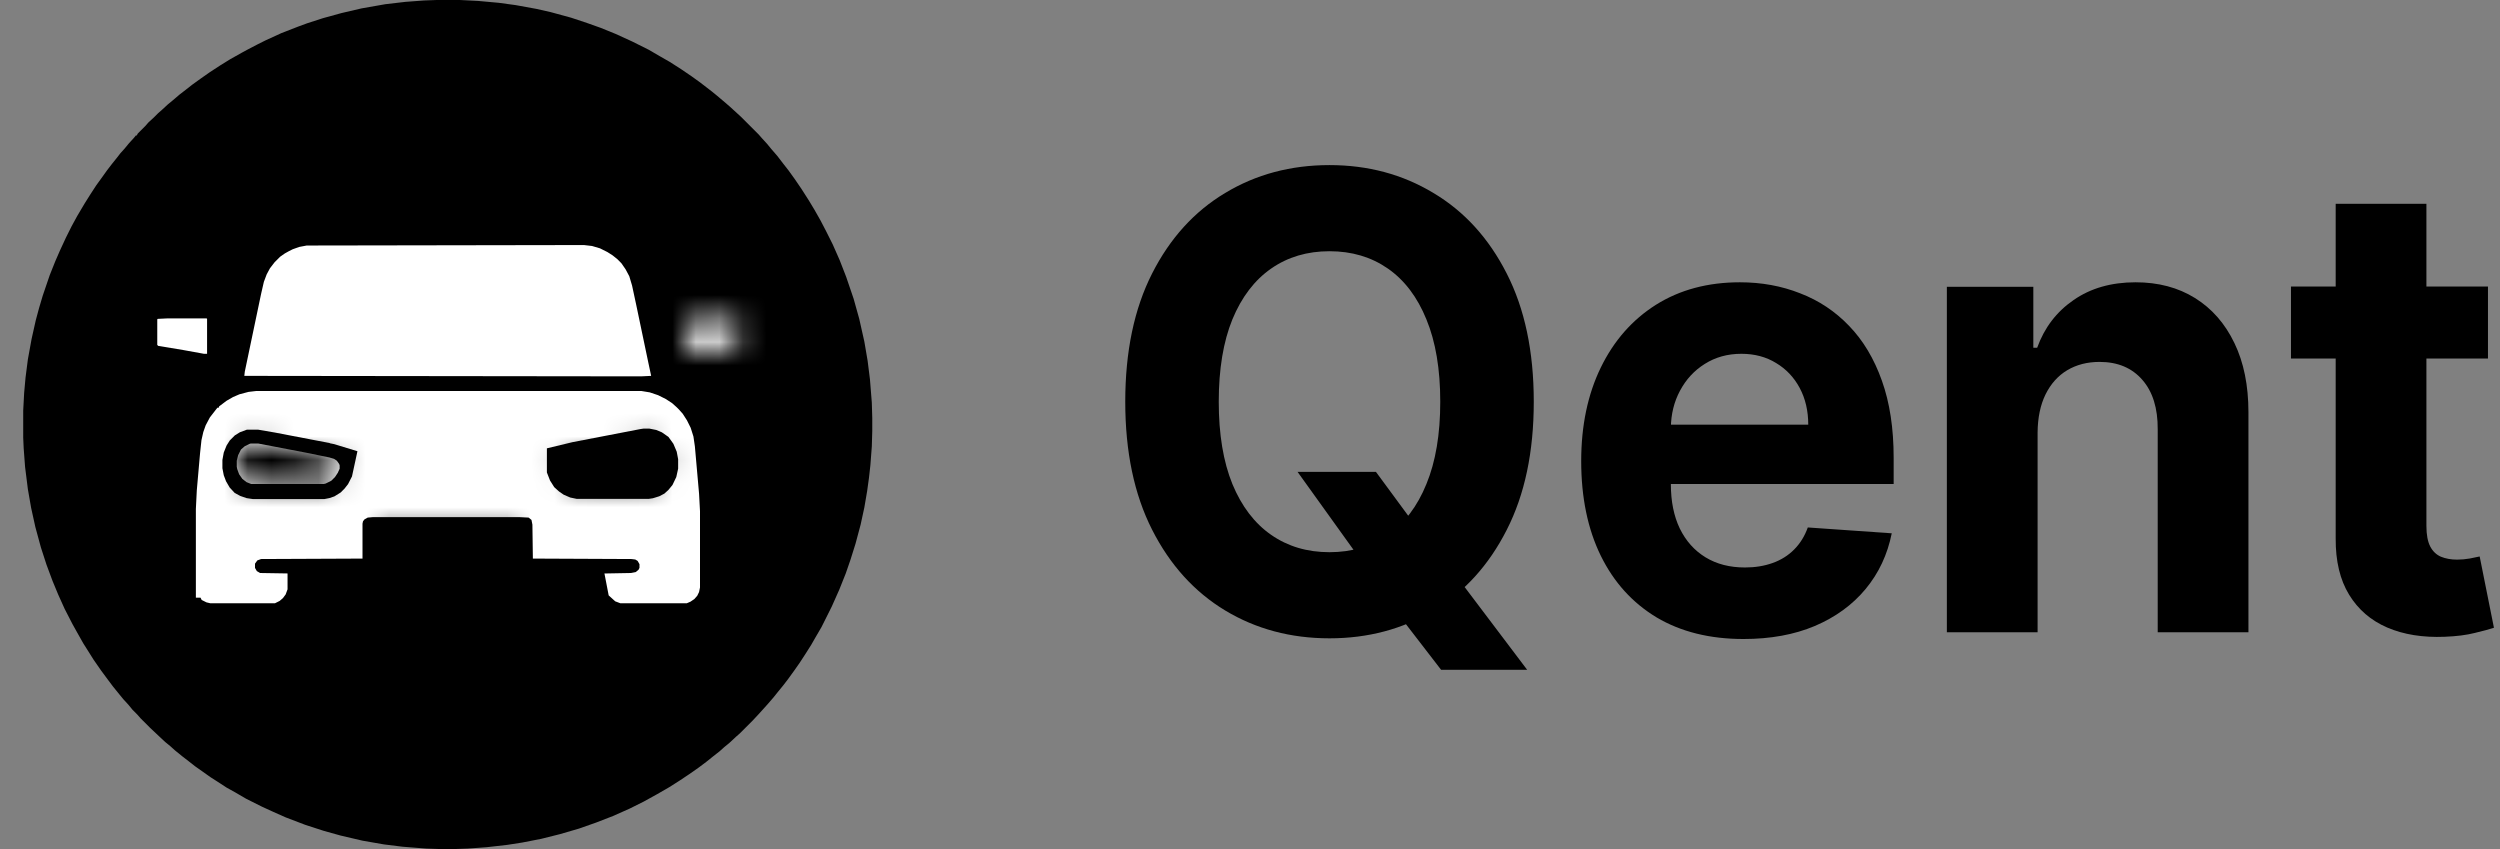 <svg width="106" height="36" viewBox="0 0 106 36" fill="none" xmlns="http://www.w3.org/2000/svg">
<rect x="0" y="0" width="106" height="36" fill="#808080" stroke="none"/>
<path d="M18.511 0H19.497L20.267 0.039L21.136 0.118L21.866 0.217L22.734 0.375L23.346 0.513L24.215 0.75L24.925 0.987L25.478 1.184L26.109 1.441L26.8 1.757L27.511 2.112L27.984 2.388L28.399 2.625L28.892 2.941L29.326 3.237L29.682 3.493L30.195 3.888L30.412 4.066L30.669 4.283L30.945 4.52L31.419 4.954L32.169 5.704L32.307 5.862L32.524 6.099L32.702 6.316L32.958 6.612L33.215 6.947L33.432 7.224L33.688 7.579L33.984 8.013L34.3 8.507L34.537 8.901L34.794 9.355L35.03 9.809L35.307 10.362L35.603 11.033L35.879 11.743L36.195 12.671L36.432 13.52L36.649 14.487L36.787 15.296L36.886 16.085L36.965 17.072L36.984 17.724V18.276L36.965 18.928L36.905 19.717L36.846 20.25L36.767 20.822L36.649 21.513L36.491 22.243L36.274 23.053L36.057 23.743L35.859 24.316L35.583 25.007L35.267 25.717L34.833 26.585L34.557 27.059L34.399 27.335L34.162 27.71L33.905 28.105L33.669 28.441L33.412 28.796L33.215 29.053L32.958 29.368L32.8 29.566L32.544 29.862L32.188 30.257L31.912 30.553L31.359 31.105L31.201 31.243L30.925 31.5L30.708 31.678L30.511 31.855L30.234 32.072L29.938 32.309L29.622 32.546L29.228 32.822L28.813 33.099L28.379 33.375L27.866 33.671L27.294 33.987L26.701 34.283L25.991 34.599L25.28 34.875L24.55 35.132L23.741 35.368L22.951 35.566L22.142 35.724L21.511 35.822L20.642 35.921L19.833 35.98L19.261 36H18.669L18.076 35.98L17.07 35.901L16.28 35.803L15.373 35.645L14.445 35.428L13.734 35.23L12.945 34.974L12.116 34.658L11.583 34.421L11.109 34.204L10.438 33.868L9.965 33.592L9.609 33.395L9.215 33.138L8.938 32.961L8.267 32.487L7.991 32.27L7.734 32.072L7.419 31.816L7.221 31.638L7.004 31.46L6.688 31.165L6.353 30.849L5.958 30.454L5.82 30.296L5.623 30.099L5.445 29.882L5.228 29.645L5.05 29.428L4.794 29.112L4.557 28.796L4.28 28.421L3.965 27.967L3.767 27.651L3.53 27.276L3.274 26.822L3.076 26.467L2.741 25.816L2.465 25.204L2.228 24.632L1.971 23.941L1.734 23.21L1.498 22.342L1.32 21.533L1.182 20.743L1.063 19.796L1.004 19.007L0.984 18.553V17.408L1.024 16.658L1.083 16.007L1.182 15.237L1.34 14.368L1.517 13.579L1.655 13.066L1.813 12.533L2.109 11.665L2.346 11.072L2.544 10.618L2.8 10.066L3.037 9.592L3.274 9.158L3.59 8.625L3.826 8.25L4.083 7.855L4.34 7.5L4.537 7.224L4.734 6.967L4.971 6.671L5.109 6.493L5.287 6.296L5.465 6.079L5.682 5.842L5.761 5.743H5.8L5.84 5.664L6.155 5.349L6.294 5.191L6.53 4.974L6.708 4.796L6.866 4.658L7.123 4.421L7.34 4.243L7.616 4.007L7.873 3.809L8.149 3.592L8.504 3.336L8.899 3.059L9.353 2.763L9.767 2.507L10.261 2.23L10.478 2.112L10.932 1.875L11.248 1.717L11.938 1.401L12.649 1.125L13.024 0.987L13.695 0.77L14.484 0.553L15.333 0.355L16.34 0.178L17.188 0.079L17.978 0.02L18.511 0Z" fill="black"/>
<mask id="path-2-inside-1_1608_1067" fill="white">
<path d="M13.101 9.789H24.844L25.279 9.848L25.693 9.967L26.009 10.105L26.325 10.302L26.64 10.559L26.877 10.815L27.055 11.072L27.193 11.309L27.311 11.605L27.43 12.019L27.726 13.421L27.884 14.151L27.904 14.19L28.575 14.21L28.555 13.559V13.184L28.594 13.046L28.693 12.947L28.811 12.888L31.16 12.868L31.713 12.888L31.831 12.967L31.91 13.065L31.93 13.164V14.96L31.871 15.118L31.772 15.197L31.456 15.276L30.292 15.473L28.969 15.69H28.811L28.654 15.611L28.594 15.533L28.575 15.473V14.842H28.022L28.18 15.473L28.358 16.243L28.456 16.322L28.693 16.46L28.969 16.657L29.206 16.875L29.404 17.072L29.64 17.407L29.798 17.684L29.956 18.059L30.055 18.453L30.114 18.888L30.292 20.901L30.331 21.592V24.907L30.272 25.282L30.193 25.48L30.055 25.697L29.818 25.934L29.64 26.052L29.384 26.151L29.226 26.19L27.015 26.21H26.423L26.147 26.171L25.831 26.052L25.614 25.914L25.417 25.717L25.259 25.44L25.18 25.223L25.14 24.967L25.121 24.335H12.844L12.825 24.947L12.785 25.223L12.667 25.519L12.469 25.796L12.312 25.934L12.094 26.072L11.818 26.171L11.522 26.21H8.917L8.66 26.171L8.384 26.072L8.186 25.953L7.989 25.776L7.871 25.618L7.752 25.381L7.693 25.144L7.673 24.967L7.654 24.059V21.809L7.693 20.921L7.871 18.947L7.93 18.493L8.029 18.098L8.127 17.842L8.285 17.526L8.483 17.23L8.66 17.013L8.956 16.717L9.311 16.46L9.627 16.282L9.686 16.046L9.923 14.842L9.41 14.861V15.394L9.331 15.572L9.193 15.671L9.055 15.69L8.206 15.552L6.41 15.256L6.154 15.177L6.055 15.059L6.035 14.98V13.085L6.094 12.986L6.252 12.888L6.43 12.868H8.976L9.193 12.888L9.311 12.967L9.39 13.085L9.41 13.401V14.21L10.062 14.19L10.16 13.776L10.456 12.394L10.614 11.723L10.732 11.427L10.871 11.151L11.029 10.914L11.265 10.638L11.404 10.5L11.68 10.283L12.035 10.065L12.43 9.907L12.765 9.829L13.101 9.789Z"/>
</mask>
<path d="M13.101 9.789H24.844L25.279 9.848L25.693 9.967L26.009 10.105L26.325 10.302L26.64 10.559L26.877 10.815L27.055 11.072L27.193 11.309L27.311 11.605L27.43 12.019L27.726 13.421L27.884 14.151L27.904 14.19L28.575 14.21L28.555 13.559V13.184L28.594 13.046L28.693 12.947L28.811 12.888L31.16 12.868L31.713 12.888L31.831 12.967L31.91 13.065L31.93 13.164V14.96L31.871 15.118L31.772 15.197L31.456 15.276L30.292 15.473L28.969 15.69H28.811L28.654 15.611L28.594 15.533L28.575 15.473V14.842H28.022L28.18 15.473L28.358 16.243L28.456 16.322L28.693 16.46L28.969 16.657L29.206 16.875L29.404 17.072L29.64 17.407L29.798 17.684L29.956 18.059L30.055 18.453L30.114 18.888L30.292 20.901L30.331 21.592V24.907L30.272 25.282L30.193 25.48L30.055 25.697L29.818 25.934L29.64 26.052L29.384 26.151L29.226 26.19L27.015 26.21H26.423L26.147 26.171L25.831 26.052L25.614 25.914L25.417 25.717L25.259 25.44L25.18 25.223L25.14 24.967L25.121 24.335H12.844L12.825 24.947L12.785 25.223L12.667 25.519L12.469 25.796L12.312 25.934L12.094 26.072L11.818 26.171L11.522 26.21H8.917L8.66 26.171L8.384 26.072L8.186 25.953L7.989 25.776L7.871 25.618L7.752 25.381L7.693 25.144L7.673 24.967L7.654 24.059V21.809L7.693 20.921L7.871 18.947L7.93 18.493L8.029 18.098L8.127 17.842L8.285 17.526L8.483 17.23L8.66 17.013L8.956 16.717L9.311 16.46L9.627 16.282L9.686 16.046L9.923 14.842L9.41 14.861V15.394L9.331 15.572L9.193 15.671L9.055 15.69L8.206 15.552L6.41 15.256L6.154 15.177L6.055 15.059L6.035 14.98V13.085L6.094 12.986L6.252 12.888L6.43 12.868H8.976L9.193 12.888L9.311 12.967L9.39 13.085L9.41 13.401V14.21L10.062 14.19L10.16 13.776L10.456 12.394L10.614 11.723L10.732 11.427L10.871 11.151L11.029 10.914L11.265 10.638L11.404 10.5L11.68 10.283L12.035 10.065L12.43 9.907L12.765 9.829L13.101 9.789Z" fill="black" stroke="black" stroke-width="4" mask="url(#path-2-inside-1_1608_1067)"/>
<path d="M27.614 23.787L27.548 23.672L27.469 23.534L27.404 23.421L27.292 23.354L27.193 23.294L27.102 23.24L26.998 23.227L26.841 23.207L26.811 23.203H26.78L23.087 23.186L23.074 22.235V22.189L23.064 22.145L23.025 21.947L22.99 21.774L22.855 21.661L22.736 21.562L22.608 21.456L22.442 21.447L22.067 21.428L22.055 21.427H15.782L15.76 21.429L15.542 21.448L15.434 21.458L15.34 21.513L15.201 21.592L15.111 21.643L15.05 21.726L14.99 21.805L14.922 21.895L14.9 22.007L14.88 22.105L14.87 22.153V23.186L11.065 23.203H10.976L10.893 23.235L10.734 23.294L10.592 23.348L10.503 23.472L10.404 23.61L10.312 23.74V24.211L10.377 24.326L10.456 24.464L10.523 24.583L10.643 24.65L10.78 24.73L10.892 24.793L11.02 24.795L11.692 24.806V24.898L11.668 24.963L11.628 25.017L11.578 25.06L11.542 25.078H8.972L8.926 25.067L8.924 25.066L8.812 24.841H8.805V21.591L8.843 20.826L8.979 19.276L9.036 18.744L9.101 18.458L9.179 18.237L9.32 17.971L9.461 17.789H9.632L9.716 17.536L9.882 17.411L10.106 17.282L10.318 17.191L10.63 17.109L10.896 17.078H27.151L27.43 17.124L27.712 17.219L27.979 17.352L28.191 17.49L28.347 17.63L28.426 17.709L28.549 17.847L28.692 18.07L28.82 18.327L28.913 18.621L28.966 18.985L29.141 20.965V20.966L29.18 21.69V24.857L29.163 24.94L29.143 24.981L29.108 25.021L29.034 25.071L29.018 25.078H26.393L26.351 25.062L26.267 24.986L26.232 24.805L26.769 24.795L26.812 24.794L26.856 24.785L27.054 24.746L27.179 24.721L27.276 24.64L27.395 24.541L27.475 24.475L27.521 24.381L27.561 24.302L27.614 24.196V23.787Z" fill="white" stroke="white"/>
<path d="M24.274 10.391H24.767L25.103 10.43L25.438 10.529L25.754 10.687L25.971 10.825L26.169 10.983L26.346 11.16L26.524 11.417L26.682 11.713L26.8 12.108L26.978 12.937L27.491 15.384L27.609 15.937L27.215 15.956H25.734L10.359 15.937L10.379 15.759L11.07 12.463L11.188 11.95L11.307 11.634L11.445 11.377L11.642 11.121L11.879 10.884L12.076 10.746L12.254 10.647L12.412 10.568L12.688 10.47L13.004 10.41L24.274 10.391Z" fill="white"/>
<path d="M27.431 19.172L27.532 19.192L27.577 19.211L27.63 19.248L27.674 19.309L27.73 19.442L27.753 19.565V19.762L27.723 19.898L27.664 20.021L27.614 20.082L27.592 20.102L27.569 20.114L27.46 20.148L27.434 20.152H24.556L24.48 20.136L24.387 20.096L24.322 20.051L24.271 20.005L24.218 19.921L24.188 19.844V19.797L24.487 19.725L25.913 19.45L27.323 19.178L27.365 19.172H27.431Z" fill="black" stroke="black" stroke-width="2"/>
<path d="M10.865 19.219L11.472 19.323L12.983 19.613V19.614L13.924 19.802L13.983 19.82L13.974 19.862L13.911 19.985L13.855 20.056L13.818 20.093L13.747 20.137L13.709 20.15L13.663 20.159H10.787L10.694 20.145L10.59 20.109L10.573 20.1L10.547 20.072L10.491 19.976L10.453 19.876L10.43 19.758V19.592L10.453 19.467L10.501 19.348L10.53 19.302L10.582 19.25L10.614 19.23L10.644 19.219H10.865Z" fill="black" stroke="black" stroke-width="2"/>
<mask id="path-7-inside-2_1608_1067" fill="white">
<path d="M16.02 22.531H21.941L21.96 22.551V23.676H18.99H16.02L16 23.656V22.551L16.02 22.531Z"/>
</mask>
<path d="M16.02 22.531H21.941L21.96 22.551V23.676H18.99H16.02L16 23.656V22.551L16.02 22.531Z" fill="black"/>
<path d="M16.02 22.531V20.531H15.191L14.605 21.117L16.02 22.531ZM21.941 22.531L23.355 21.117L22.769 20.531H21.941V22.531ZM21.96 22.551H23.96V21.723L23.375 21.137L21.96 22.551ZM21.96 23.676V25.676H23.96V23.676H21.96ZM16.02 23.676L14.605 25.09L15.191 25.676H16.02V23.676ZM16 23.656H14V24.485L14.586 25.07L16 23.656ZM16 22.551L14.586 21.137L14 21.723V22.551H16ZM16.02 24.531H21.941V20.531H16.02V24.531ZM20.527 23.945L20.546 23.965L23.375 21.137L23.355 21.117L20.527 23.945ZM19.96 22.551V23.676H23.96V22.551H19.96ZM17.434 22.262L17.414 22.242L14.586 25.07L14.605 25.09L17.434 22.262ZM18 23.656V22.551H14V23.656H18ZM17.414 23.965L17.434 23.945L14.605 21.117L14.586 21.137L17.414 23.965ZM21.96 21.676H18.99V25.676H21.96V21.676ZM18.99 21.676H16.02V25.676H18.99V21.676Z" fill="black" mask="url(#path-7-inside-2_1608_1067)"/>
<mask id="path-9-inside-3_1608_1067" fill="white">
<path d="M27.33 18.773L27.547 18.793L27.784 18.892L27.941 19.03L28.08 19.247L28.159 19.504V19.839L28.08 20.096L27.941 20.293L27.784 20.431L27.606 20.51L27.527 20.53H24.428L24.231 20.451L23.994 20.234L23.856 20.037L23.816 19.938V19.681L23.915 19.543L24.073 19.464L24.369 19.385L25.909 19.07L27.211 18.793L27.33 18.773Z"/>
</mask>
<path d="M27.33 18.773L27.547 18.793L27.784 18.892L27.941 19.03L28.08 19.247L28.159 19.504V19.839L28.08 20.096L27.941 20.293L27.784 20.431L27.606 20.51L27.527 20.53H24.428L24.231 20.451L23.994 20.234L23.856 20.037L23.816 19.938V19.681L23.915 19.543L24.073 19.464L24.369 19.385L25.909 19.07L27.211 18.793L27.33 18.773Z" fill="black"/>
<path d="M27.33 18.773L27.511 16.782L27.255 16.758L27.001 16.801L27.33 18.773ZM27.547 18.793L28.316 16.947L28.033 16.829L27.728 16.801L27.547 18.793ZM27.784 18.892L29.101 17.387L28.855 17.171L28.553 17.046L27.784 18.892ZM27.941 19.03L29.629 17.956L29.474 17.714L29.258 17.525L27.941 19.03ZM28.08 19.247L29.991 18.659L29.912 18.401L29.767 18.173L28.08 19.247ZM28.159 19.504H30.159V19.203L30.07 18.916L28.159 19.504ZM28.159 19.839L30.07 20.427L30.159 20.14V19.839H28.159ZM28.08 20.096L29.718 21.243L29.898 20.985L29.991 20.684L28.08 20.096ZM27.941 20.293L29.258 21.798L29.441 21.639L29.58 21.44L27.941 20.293ZM27.784 20.431L28.596 22.259L28.873 22.136L29.101 21.936L27.784 20.431ZM27.606 20.51L28.091 22.451L28.259 22.408L28.418 22.338L27.606 20.51ZM27.527 20.53V22.53H27.773L28.012 22.47L27.527 20.53ZM24.428 20.53L23.686 22.387L24.043 22.53H24.428V20.53ZM24.231 20.451L22.879 21.925L23.149 22.172L23.488 22.308L24.231 20.451ZM23.994 20.234L22.356 21.381L22.481 21.56L22.643 21.708L23.994 20.234ZM23.856 20.037L21.999 20.779L22.085 20.994L22.217 21.183L23.856 20.037ZM23.816 19.938H21.816V20.323L21.959 20.681L23.816 19.938ZM23.816 19.681L22.189 18.519L21.816 19.04V19.681H23.816ZM23.915 19.543L23.021 17.754L22.576 17.977L22.288 18.381L23.915 19.543ZM24.073 19.464L23.558 17.532L23.361 17.584L23.179 17.675L24.073 19.464ZM24.369 19.385L23.967 17.426L23.91 17.438L23.854 17.453L24.369 19.385ZM25.909 19.07L26.31 21.029L26.323 21.026L25.909 19.07ZM27.211 18.793L26.882 16.82L26.839 16.828L26.796 16.837L27.211 18.793ZM27.148 20.765L27.366 20.785L27.728 16.801L27.511 16.782L27.148 20.765ZM26.777 20.639L27.014 20.738L28.553 17.046L28.316 16.947L26.777 20.639ZM26.466 20.397L26.624 20.535L29.258 17.525L29.101 17.387L26.466 20.397ZM26.254 20.104L26.392 20.321L29.767 18.173L29.629 17.956L26.254 20.104ZM26.168 19.835L26.247 20.092L30.07 18.916L29.991 18.659L26.168 19.835ZM26.159 19.504V19.839H30.159V19.504H26.159ZM26.247 19.251L26.168 19.508L29.991 20.684L30.07 20.427L26.247 19.251ZM26.441 18.949L26.303 19.146L29.58 21.44L29.718 21.243L26.441 18.949ZM26.624 18.788L26.466 18.926L29.101 21.936L29.258 21.798L26.624 18.788ZM26.971 18.604L26.794 18.683L28.418 22.338L28.596 22.259L26.971 18.604ZM27.121 18.57L27.042 18.59L28.012 22.47L28.091 22.451L27.121 18.57ZM27.527 18.53H24.428V22.53H27.527V18.53ZM25.171 18.673L24.974 18.594L23.488 22.308L23.686 22.387L25.171 18.673ZM25.582 18.977L25.346 18.76L22.643 21.708L22.879 21.925L25.582 18.977ZM25.633 19.087L25.494 18.89L22.217 21.183L22.356 21.381L25.633 19.087ZM25.713 19.294L25.673 19.195L21.959 20.681L21.999 20.779L25.713 19.294ZM25.816 19.938V19.681H21.816V19.938H25.816ZM25.444 20.844L25.543 20.706L22.288 18.381L22.189 18.519L25.444 20.844ZM24.809 21.332L24.967 21.253L23.179 17.675L23.021 17.754L24.809 21.332ZM24.588 21.397L24.884 21.318L23.854 17.453L23.558 17.532L24.588 21.397ZM24.771 21.345L26.31 21.029L25.507 17.11L23.967 17.426L24.771 21.345ZM26.323 21.026L27.626 20.75L26.796 16.837L25.494 17.113L26.323 21.026ZM27.54 20.766L27.658 20.746L27.001 16.801L26.882 16.82L27.54 20.766Z" fill="black" mask="url(#path-9-inside-3_1608_1067)"/>
<mask id="path-11-inside-4_1608_1067" fill="white">
<path d="M10.631 18.805H10.947L13 19.199L13.967 19.397L14.164 19.456L14.283 19.535L14.381 19.673L14.401 19.732V19.87L14.322 20.048L14.204 20.226L14.046 20.384L13.809 20.502L13.73 20.522H10.651L10.454 20.443L10.276 20.305L10.138 20.107L10.059 19.89L10.039 19.791V19.535L10.098 19.298L10.217 19.061L10.375 18.923L10.572 18.824L10.631 18.805Z"/>
</mask>
<path d="M10.631 18.805H10.947L13 19.199L13.967 19.397L14.164 19.456L14.283 19.535L14.381 19.673L14.401 19.732V19.87L14.322 20.048L14.204 20.226L14.046 20.384L13.809 20.502L13.73 20.522H10.651L10.454 20.443L10.276 20.305L10.138 20.107L10.059 19.89L10.039 19.791V19.535L10.098 19.298L10.217 19.061L10.375 18.923L10.572 18.824L10.631 18.805Z" fill="white"/>
<path d="M10.631 18.805V16.805H10.307L9.999 16.907L10.631 18.805ZM10.947 18.805L11.325 16.841L11.137 16.805H10.947V18.805ZM13 19.199L13.399 17.24L13.388 17.238L13.377 17.235L13 19.199ZM13.967 19.397L14.541 17.481L14.455 17.455L14.367 17.437L13.967 19.397ZM14.164 19.456L15.274 17.792L15.025 17.626L14.739 17.54L14.164 19.456ZM14.283 19.535L15.91 18.372L15.697 18.074L15.392 17.871L14.283 19.535ZM14.381 19.673L16.279 19.041L16.183 18.755L16.009 18.511L14.381 19.673ZM14.401 19.732H16.401V19.408L16.298 19.1L14.401 19.732ZM14.401 19.87L16.229 20.683L16.401 20.295V19.87H14.401ZM14.322 20.048L15.986 21.157L16.081 21.016L16.15 20.86L14.322 20.048ZM14.204 20.226L15.618 21.64L15.758 21.5L15.868 21.335L14.204 20.226ZM14.046 20.384L14.94 22.172L15.23 22.027L15.46 21.798L14.046 20.384ZM13.809 20.502L14.294 22.442L14.507 22.389L14.703 22.291L13.809 20.502ZM13.73 20.522V22.522H13.976L14.215 22.462L13.73 20.522ZM10.651 20.522L9.908 22.379L10.266 22.522H10.651V20.522ZM10.454 20.443L9.226 22.021L9.449 22.195L9.711 22.3L10.454 20.443ZM10.276 20.305L8.637 21.452L8.81 21.698L9.048 21.883L10.276 20.305ZM10.138 20.107L8.258 20.791L8.348 21.038L8.499 21.254L10.138 20.107ZM10.059 19.89L8.098 20.282L8.127 20.431L8.179 20.574L10.059 19.89ZM10.039 19.791H8.039V19.99L8.078 20.184L10.039 19.791ZM10.039 19.535L8.099 19.05L8.039 19.289V19.535H10.039ZM10.098 19.298L8.309 18.404L8.211 18.6L8.158 18.813L10.098 19.298ZM10.217 19.061L8.9 17.556L8.604 17.815L8.428 18.167L10.217 19.061ZM10.375 18.923L9.48 17.134L9.251 17.249L9.058 17.418L10.375 18.923ZM10.572 18.824L9.94 16.927L9.805 16.972L9.678 17.036L10.572 18.824ZM10.631 20.805H10.947V16.805H10.631V20.805ZM10.569 20.769L12.622 21.163L13.377 17.235L11.325 16.841L10.569 20.769ZM12.6 21.159L13.567 21.356L14.367 17.437L13.399 17.24L12.6 21.159ZM13.392 21.312L13.589 21.372L14.739 17.54L14.541 17.481L13.392 21.312ZM13.055 21.12L13.173 21.199L15.392 17.871L15.274 17.792L13.055 21.12ZM12.655 20.697L12.754 20.836L16.009 18.511L15.91 18.372L12.655 20.697ZM12.484 20.306L12.504 20.365L16.298 19.1L16.279 19.041L12.484 20.306ZM12.401 19.732V19.87H16.401V19.732H12.401ZM12.573 19.058L12.494 19.236L16.15 20.86L16.229 20.683L12.573 19.058ZM12.658 18.939L12.539 19.116L15.868 21.335L15.986 21.157L12.658 18.939ZM12.789 18.811L12.631 18.969L15.46 21.798L15.618 21.64L12.789 18.811ZM13.151 18.595L12.914 18.713L14.703 22.291L14.94 22.172L13.151 18.595ZM13.324 18.562L13.245 18.581L14.215 22.462L14.294 22.442L13.324 18.562ZM13.73 18.522H10.651V22.522H13.73V18.522ZM11.394 18.665L11.196 18.586L9.711 22.3L9.908 22.379L11.394 18.665ZM11.681 18.864L11.504 18.726L9.048 21.883L9.226 22.021L11.681 18.864ZM11.914 19.158L11.776 18.96L8.499 21.254L8.637 21.452L11.914 19.158ZM12.017 19.424L11.938 19.207L8.179 20.574L8.258 20.791L12.017 19.424ZM12.02 19.498L12 19.399L8.078 20.184L8.098 20.282L12.02 19.498ZM12.039 19.791V19.535H8.039V19.791H12.039ZM11.979 20.02L12.039 19.783L8.158 18.813L8.099 19.05L11.979 20.02ZM11.887 20.192L12.005 19.956L8.428 18.167L8.309 18.404L11.887 20.192ZM11.534 20.566L11.692 20.428L9.058 17.418L8.9 17.556L11.534 20.566ZM11.269 20.712L11.466 20.613L9.678 17.036L9.48 17.134L11.269 20.712ZM11.204 20.722L11.264 20.702L9.999 16.907L9.94 16.927L11.204 20.722Z" fill="black" mask="url(#path-11-inside-4_1608_1067)"/>
<mask id="path-13-inside-5_1608_1067" fill="white">
<path d="M29.207 13.5H31.26L31.28 13.52V14.645L31.201 14.684L29.286 15H29.168V13.52L29.207 13.5Z"/>
</mask>
<path d="M29.207 13.5H31.26L31.28 13.52V14.645L31.201 14.684L29.286 15H29.168V13.52L29.207 13.5Z" fill="black"/>
<path d="M29.207 13.5V11.5H28.735L28.313 11.711L29.207 13.5ZM31.26 13.5L32.674 12.086L32.089 11.5H31.26V13.5ZM31.28 13.52H33.28V12.691L32.694 12.105L31.28 13.52ZM31.28 14.645L32.174 16.434L33.28 15.881V14.645H31.28ZM31.201 14.684L31.526 16.657L31.825 16.608L32.095 16.473L31.201 14.684ZM29.286 15V17H29.45L29.612 16.973L29.286 15ZM29.168 15H27.168V17H29.168V15ZM29.168 13.52L28.273 11.731L27.168 12.284V13.52H29.168ZM29.207 15.5H31.26V11.5H29.207V15.5ZM29.846 14.914L29.866 14.934L32.694 12.105L32.674 12.086L29.846 14.914ZM29.28 13.52V14.645H33.28V13.52H29.28ZM30.385 12.856L30.306 12.895L32.095 16.473L32.174 16.434L30.385 12.856ZM30.875 12.711L28.961 13.027L29.612 16.973L31.526 16.657L30.875 12.711ZM29.286 13H29.168V17H29.286V13ZM31.168 15V13.52H27.168V15H31.168ZM30.062 15.309L30.102 15.289L28.313 11.711L28.273 11.731L30.062 15.309Z" fill="white" mask="url(#path-13-inside-5_1608_1067)"/>
<path d="M7.102 13.5H8.76L8.78 13.52V15H8.642L7.773 14.842L6.707 14.665L6.668 14.625V13.54L6.688 13.52L7.102 13.5Z" fill="white"/>
<path d="M105.49 12.15V15.202H97.137V12.15H105.49ZM99.033 8.641H102.88V22.297C102.88 22.672 102.934 22.965 103.043 23.174C103.151 23.378 103.302 23.521 103.494 23.604C103.693 23.686 103.922 23.728 104.181 23.728C104.361 23.728 104.542 23.712 104.722 23.68C104.903 23.642 105.041 23.613 105.138 23.594L105.743 26.617C105.55 26.681 105.279 26.754 104.93 26.837C104.581 26.926 104.156 26.98 103.657 26.999C102.73 27.037 101.917 26.907 101.219 26.608C100.526 26.309 99.987 25.845 99.602 25.215C99.217 24.586 99.027 23.791 99.033 22.831V8.641Z" fill="black"/>
<path d="M86.394 18.339V26.808H82.547V12.159H86.213V14.744H86.376C86.683 13.892 87.198 13.218 87.92 12.722C88.642 12.22 89.519 11.969 90.548 11.969C91.511 11.969 92.351 12.191 93.067 12.636C93.784 13.081 94.341 13.717 94.738 14.544C95.135 15.364 95.334 16.343 95.334 17.481V26.808H91.487V18.206C91.493 17.309 91.276 16.61 90.837 16.108C90.397 15.599 89.792 15.345 89.022 15.345C88.504 15.345 88.046 15.462 87.649 15.698C87.258 15.933 86.951 16.276 86.728 16.728C86.511 17.173 86.4 17.71 86.394 18.339Z" fill="black"/>
<path d="M73.924 27.094C72.497 27.094 71.269 26.789 70.24 26.178C69.216 25.562 68.428 24.691 67.874 23.565C67.32 22.434 67.043 21.095 67.043 19.55C67.043 18.044 67.32 16.721 67.874 15.583C68.428 14.445 69.207 13.558 70.213 12.922C71.224 12.287 72.41 11.969 73.771 11.969C74.686 11.969 75.538 12.124 76.326 12.436C77.121 12.741 77.813 13.202 78.403 13.819C78.999 14.436 79.463 15.211 79.794 16.146C80.125 17.074 80.291 18.161 80.291 19.407V20.523H68.578V18.006H76.67C76.67 17.421 76.549 16.902 76.308 16.451C76.067 16 75.733 15.647 75.306 15.392C74.885 15.132 74.394 15.001 73.834 15.001C73.25 15.001 72.732 15.145 72.281 15.431C71.835 15.71 71.486 16.089 71.233 16.565C70.98 17.036 70.851 17.56 70.845 18.139V20.533C70.845 21.258 70.971 21.884 71.224 22.411C71.483 22.939 71.847 23.346 72.317 23.632C72.786 23.918 73.343 24.061 73.987 24.061C74.415 24.061 74.806 23.998 75.162 23.87C75.517 23.743 75.821 23.553 76.073 23.298C76.326 23.044 76.519 22.733 76.651 22.364L80.21 22.612C80.029 23.515 79.659 24.303 79.099 24.977C78.545 25.644 77.829 26.166 76.95 26.541C76.077 26.91 75.068 27.094 73.924 27.094Z" fill="black"/>
<path d="M55.017 20.008H58.34L60.011 22.278L61.654 24.299L64.752 28.4H61.103L58.972 25.635L57.879 23.994L55.017 20.008ZM65.032 17.033C65.032 19.162 64.649 20.974 63.885 22.468C63.126 23.963 62.091 25.104 60.778 25.892C59.472 26.674 58.003 27.065 56.371 27.065C54.728 27.065 53.253 26.671 51.946 25.883C50.64 25.094 49.607 23.953 48.849 22.459C48.09 20.965 47.711 19.156 47.711 17.033C47.711 14.903 48.09 13.091 48.849 11.597C49.607 10.103 50.64 8.965 51.946 8.183C53.253 7.394 54.728 7 56.371 7C58.003 7 59.472 7.394 60.778 8.183C62.091 8.965 63.126 10.103 63.885 11.597C64.649 13.091 65.032 14.903 65.032 17.033ZM61.067 17.033C61.067 15.653 60.871 14.489 60.48 13.542C60.095 12.595 59.55 11.876 58.846 11.387C58.141 10.897 57.316 10.652 56.371 10.652C55.426 10.652 54.601 10.897 53.897 11.387C53.193 11.876 52.645 12.595 52.253 13.542C51.868 14.489 51.675 15.653 51.675 17.033C51.675 18.412 51.868 19.576 52.253 20.523C52.645 21.47 53.193 22.189 53.897 22.678C54.601 23.168 55.426 23.413 56.371 23.413C57.316 23.413 58.141 23.168 58.846 22.678C59.55 22.189 60.095 21.47 60.48 20.523C60.871 19.576 61.067 18.412 61.067 17.033Z" fill="black"/>
</svg>
